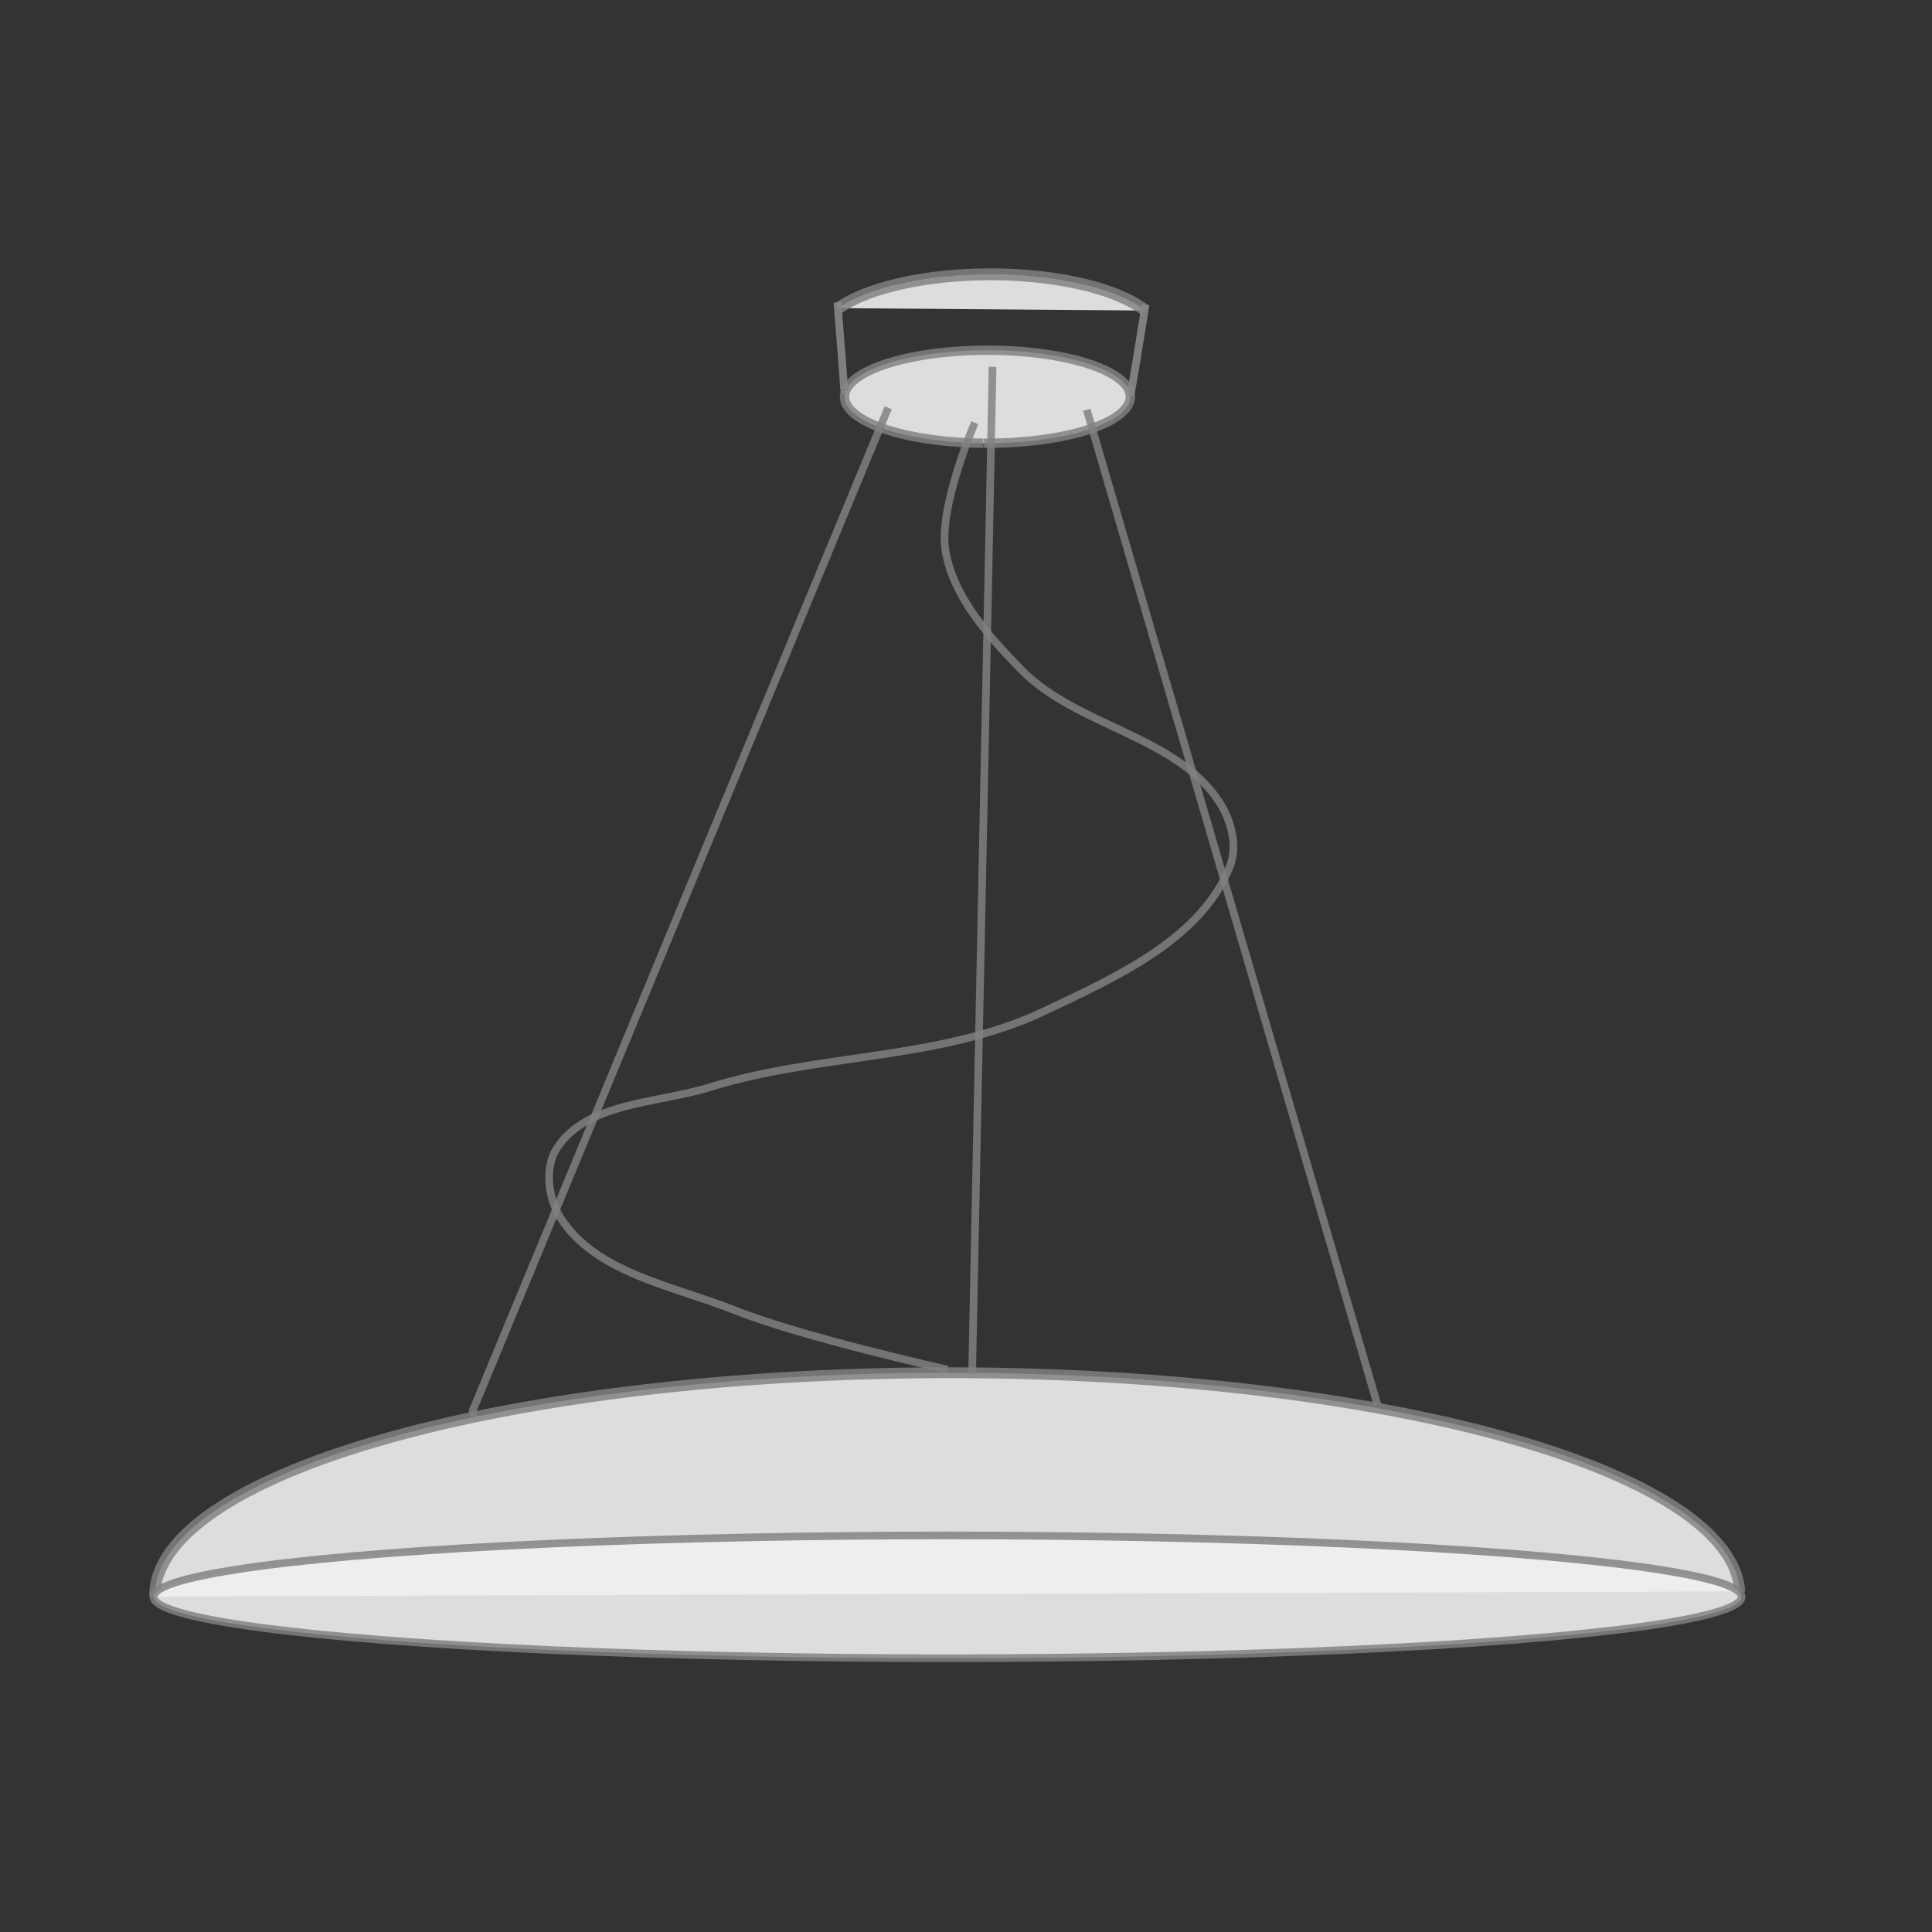 <?xml version="1.0" encoding="UTF-8" standalone="no"?>
<!-- Generator: Adobe Illustrator 19.2.1, SVG Export Plug-In . SVG Version: 6.00 Build 0)  -->

<svg
   xmlns:dc="http://purl.org/dc/elements/1.1/"
   xmlns:cc="http://creativecommons.org/ns#"
   xmlns:rdf="http://www.w3.org/1999/02/22-rdf-syntax-ns#"
   xmlns:svg="http://www.w3.org/2000/svg"
   xmlns="http://www.w3.org/2000/svg"
   xmlns:sodipodi="http://sodipodi.sourceforge.net/DTD/sodipodi-0.dtd"
   xmlns:inkscape="http://www.inkscape.org/namespaces/inkscape"
   version="1.2"
   id="Layer_1"
   x="0px"
   y="0px"
   viewBox="0 0 50.5 50.5"
   xml:space="preserve"
   sodipodi:docname="icon.svg"
   inkscape:version="0.92.3 (2405546, 2018-03-11)"><rect x="0" y="0" width="50.5" height="50.5" fill="#333333" stroke="none"/><defs
   id="defs13" /><sodipodi:namedview
   pagecolor="#ffffff"
   bordercolor="#666666"
   borderopacity="1"
   objecttolerance="10"
   gridtolerance="10"
   guidetolerance="10"
   inkscape:pageopacity="0"
   inkscape:pageshadow="2"
   inkscape:window-width="1680"
   inkscape:window-height="987"
   id="namedview11"
   showgrid="false"
   inkscape:zoom="9.3465346"
   inkscape:cx="46.126595"
   inkscape:cy="27.509686"
   inkscape:window-x="-8"
   inkscape:window-y="-8"
   inkscape:window-maximized="1"
   inkscape:current-layer="layer2" />




<g
   inkscape:groupmode="layer"
   id="layer3"
   inkscape:label="Layer 3"><path
     style="opacity:1;fill:#f0f0f0;fill-opacity:0.899;stroke:#828282;stroke-width:0.285;stroke-miterlimit:4;stroke-dasharray:none;stroke-opacity:0.833"
     id="path841"
     sodipodi:type="arc"
     sodipodi:cx="42.200535"
     sodipodi:cy="-19.782568"
     sodipodi:rx="5.8627944"
     sodipodi:ry="20.704605"
     sodipodi:start="1.6022143"
     sodipodi:end="4.7292027"
     d="M 42.016,0.912 A 5.863,20.705 0 0 1 36.339,-20.282 5.863,20.705 0 0 1 42.299,-40.484"
     sodipodi:open="true"
     transform="matrix(0.118,0.993,-1,0.01,0,0)" /><path
     style="opacity:1;fill:#f0f0f0;fill-opacity:0.899;stroke:#828282;stroke-width:0.245;stroke-miterlimit:4;stroke-dasharray:none;stroke-opacity:0.833"
     id="path859"
     sodipodi:type="arc"
     sodipodi:cx="25.811707"
     sodipodi:cy="10.370031"
     sodipodi:rx="3.7356908"
     sodipodi:ry="1.2149704"
     sodipodi:start="1.602214"
     sodipodi:end="1.5992489"
     sodipodi:open="true"
     d="m 25.694,11.584 a 3.736,1.215 0 0 1 -3.617,-1.252 3.736,1.215 0 0 1 3.846,-1.177 3.736,1.215 0 0 1 3.622,1.25 3.736,1.215 0 0 1 -3.84,1.179" /><path
     d="m 21.92,8.054 a 4.469,1.637 0 0 1 4.062,-0.883 4.469,1.637 0 0 1 3.956,0.946"
     sodipodi:end="5.8474438"
     sodipodi:start="3.6198384"
     sodipodi:ry="1.6372501"
     sodipodi:rx="4.4688406"
     sodipodi:cy="8.8072701"
     sodipodi:cx="25.887392"
     sodipodi:type="arc"
     id="path861"
     style="opacity:1;fill:#f0f0f0;fill-opacity:0.899;stroke:#828282;stroke-width:0.311;stroke-miterlimit:4;stroke-dasharray:none;stroke-opacity:0.833"
     sodipodi:open="true" /><path
     style="fill:none;stroke:#898989;stroke-width:0.203;stroke-linecap:butt;stroke-linejoin:miter;stroke-miterlimit:4;stroke-dasharray:none;stroke-opacity:0.886"
     d="m 29.944,7.963 c -0.377,2.342 -0.381,2.287 -0.381,2.287"
     id="path865"
     inkscape:connector-curvature="0" /><path
     inkscape:connector-curvature="0"
     id="path867"
     d="m 21.889,7.904 c 0.191,2.343 0.174,2.292 0.174,2.292"
     style="fill:none;stroke:#898989;stroke-width:0.202;stroke-linecap:butt;stroke-linejoin:miter;stroke-miterlimit:4;stroke-dasharray:none;stroke-opacity:0.886" /><path
     style="fill:none;stroke:#818181;stroke-width:0.2;stroke-linecap:butt;stroke-linejoin:miter;stroke-miterlimit:4;stroke-dasharray:none;stroke-opacity:0.835"
     d="m 23.217,10.658 -10.86,26.213 v 0.053 h -0.053"
     id="path869"
     inkscape:connector-curvature="0"
     sodipodi:nodetypes="cccc" /><path
     style="fill:none;stroke:#818181;stroke-width:0.2;stroke-linecap:butt;stroke-linejoin:miter;stroke-miterlimit:4;stroke-dasharray:none;stroke-opacity:0.835"
     d="M 25.945,9.588 25.41,35.908"
     id="path871"
     inkscape:connector-curvature="0" /><path
     style="fill:none;stroke:#818181;stroke-width:0.2;stroke-linecap:butt;stroke-linejoin:miter;stroke-miterlimit:4;stroke-dasharray:none;stroke-opacity:0.835"
     d="m 28.406,10.711 7.596,25.999"
     id="path873"
     inkscape:connector-curvature="0"
     sodipodi:nodetypes="cc" /><path
     style="fill:none;stroke:#818181;stroke-width:0.2;stroke-linecap:butt;stroke-linejoin:miter;stroke-miterlimit:4;stroke-dasharray:none;stroke-opacity:0.835"
     d="m 25.48,11.049 c 0,0 -0.961,2.224 -0.765,3.353 0.21,1.209 1.122,2.226 1.979,3.103 1.456,1.489 4.065,1.724 5.189,3.477 0.302,0.471 0.472,1.137 0.267,1.658 -0.752,1.916 -3.009,2.916 -4.868,3.798 -2.693,1.277 -5.874,1.093 -8.72,1.979 -1.375,0.428 -3.24,0.389 -4.012,1.605 -0.326,0.513 -0.221,1.308 0.107,1.819 0.927,1.443 2.954,1.772 4.547,2.407 1.788,0.713 5.564,1.551 5.564,1.551 v 0"
     id="path883"
     inkscape:connector-curvature="0"
     sodipodi:nodetypes="caaaaaaaaacc" /></g><g
   inkscape:groupmode="layer"
   id="layer2"
   inkscape:label="Layer 2"><ellipse
     style="opacity:1;fill:#f0f0f0;fill-opacity:0.899;stroke:#828282;stroke-width:0.2;stroke-miterlimit:4;stroke-dasharray:none;stroke-opacity:0.833"
     id="path814"
     cx="24.769"
     cy="41.739"
     rx="20.756"
     ry="1.605" /></g><g
   inkscape:groupmode="layer"
   id="layer1"
   inkscape:label="Layer 1" /></svg>